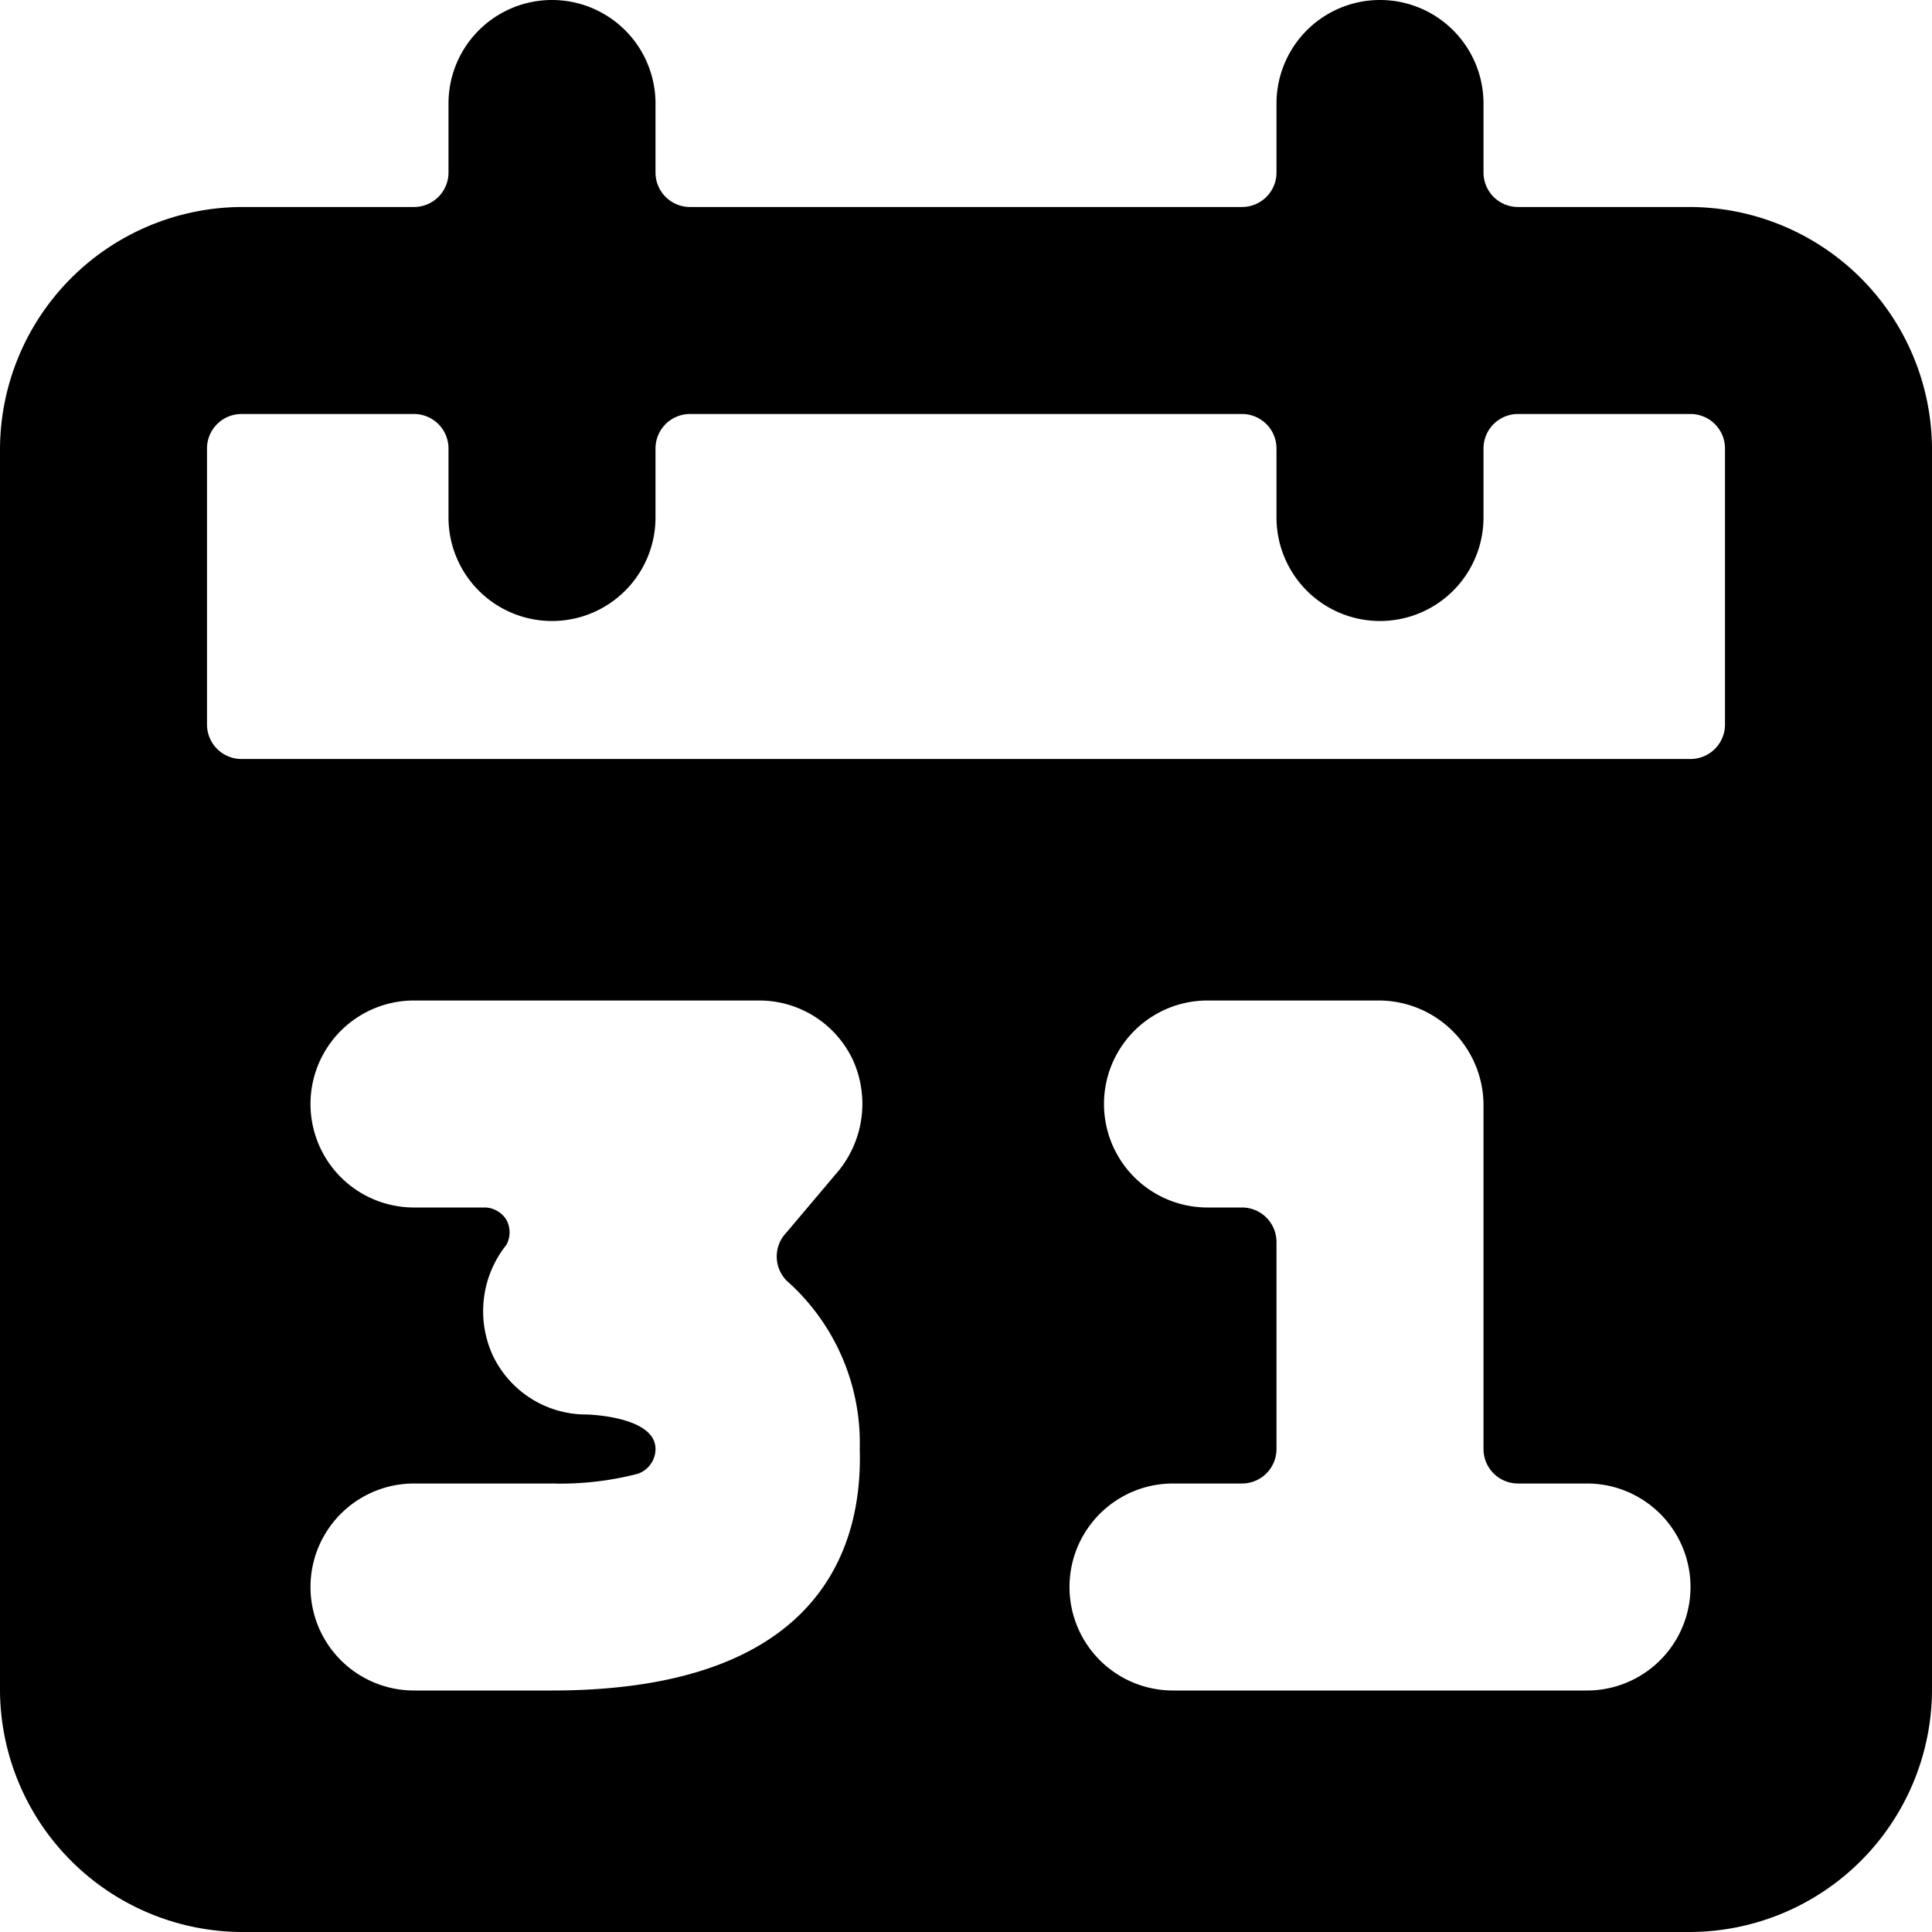 <svg xmlns="http://www.w3.org/2000/svg" viewBox="0 0 14 14">
  <path d="M12.25,1.5H11a.25.25,0,0,1-.25-.25V.75a.75.75,0,0,0-1.5,0v.5A.25.25,0,0,1,9,1.5H5a.25.25,0,0,1-.25-.25V.75a.75.75,0,0,0-1.5,0v.5A.25.25,0,0,1,3,1.5H1.75A1.76,1.76,0,0,0,0,3.25v9A1.76,1.76,0,0,0,1.75,14h10.5A1.76,1.76,0,0,0,14,12.25v-9A1.76,1.76,0,0,0,12.25,1.5ZM4,12.25H3a.75.75,0,0,1,0-1.5H4a2.23,2.23,0,0,0,.62-.07.19.19,0,0,0,.13-.18c0-.24-.5-.25-.5-.25a.75.75,0,0,1-.68-.43.77.77,0,0,1,.1-.8.19.19,0,0,0,0-.18.19.19,0,0,0-.15-.09H3a.75.75,0,0,1,0-1.5H5.5a.75.75,0,0,1,.68.43.77.77,0,0,1-.1.8l-.38.45a.25.25,0,0,0,0,.35,1.57,1.57,0,0,1,.53,1.22C6.25,11.15,6,12.25,4,12.25Zm7.5,0h-3a.75.75,0,0,1,0-1.5H9a.25.25,0,0,0,.25-.25V9A.25.25,0,0,0,9,8.75H8.75a.75.75,0,0,1,0-1.5H10a.76.76,0,0,1,.75.75v2.5a.25.25,0,0,0,.25.25h.5a.75.75,0,0,1,0,1.5Zm1-7a.25.25,0,0,1-.25.25H1.75a.25.25,0,0,1-.25-.25v-2A.25.25,0,0,1,1.75,3H3a.25.25,0,0,1,.25.25v.5a.75.75,0,0,0,1.5,0v-.5A.25.25,0,0,1,5,3H9a.25.25,0,0,1,.25.25v.5a.75.75,0,0,0,1.5,0v-.5A.25.25,0,0,1,11,3h1.25a.25.25,0,0,1,.25.25Z" style="fill: #000001"/>
</svg>
